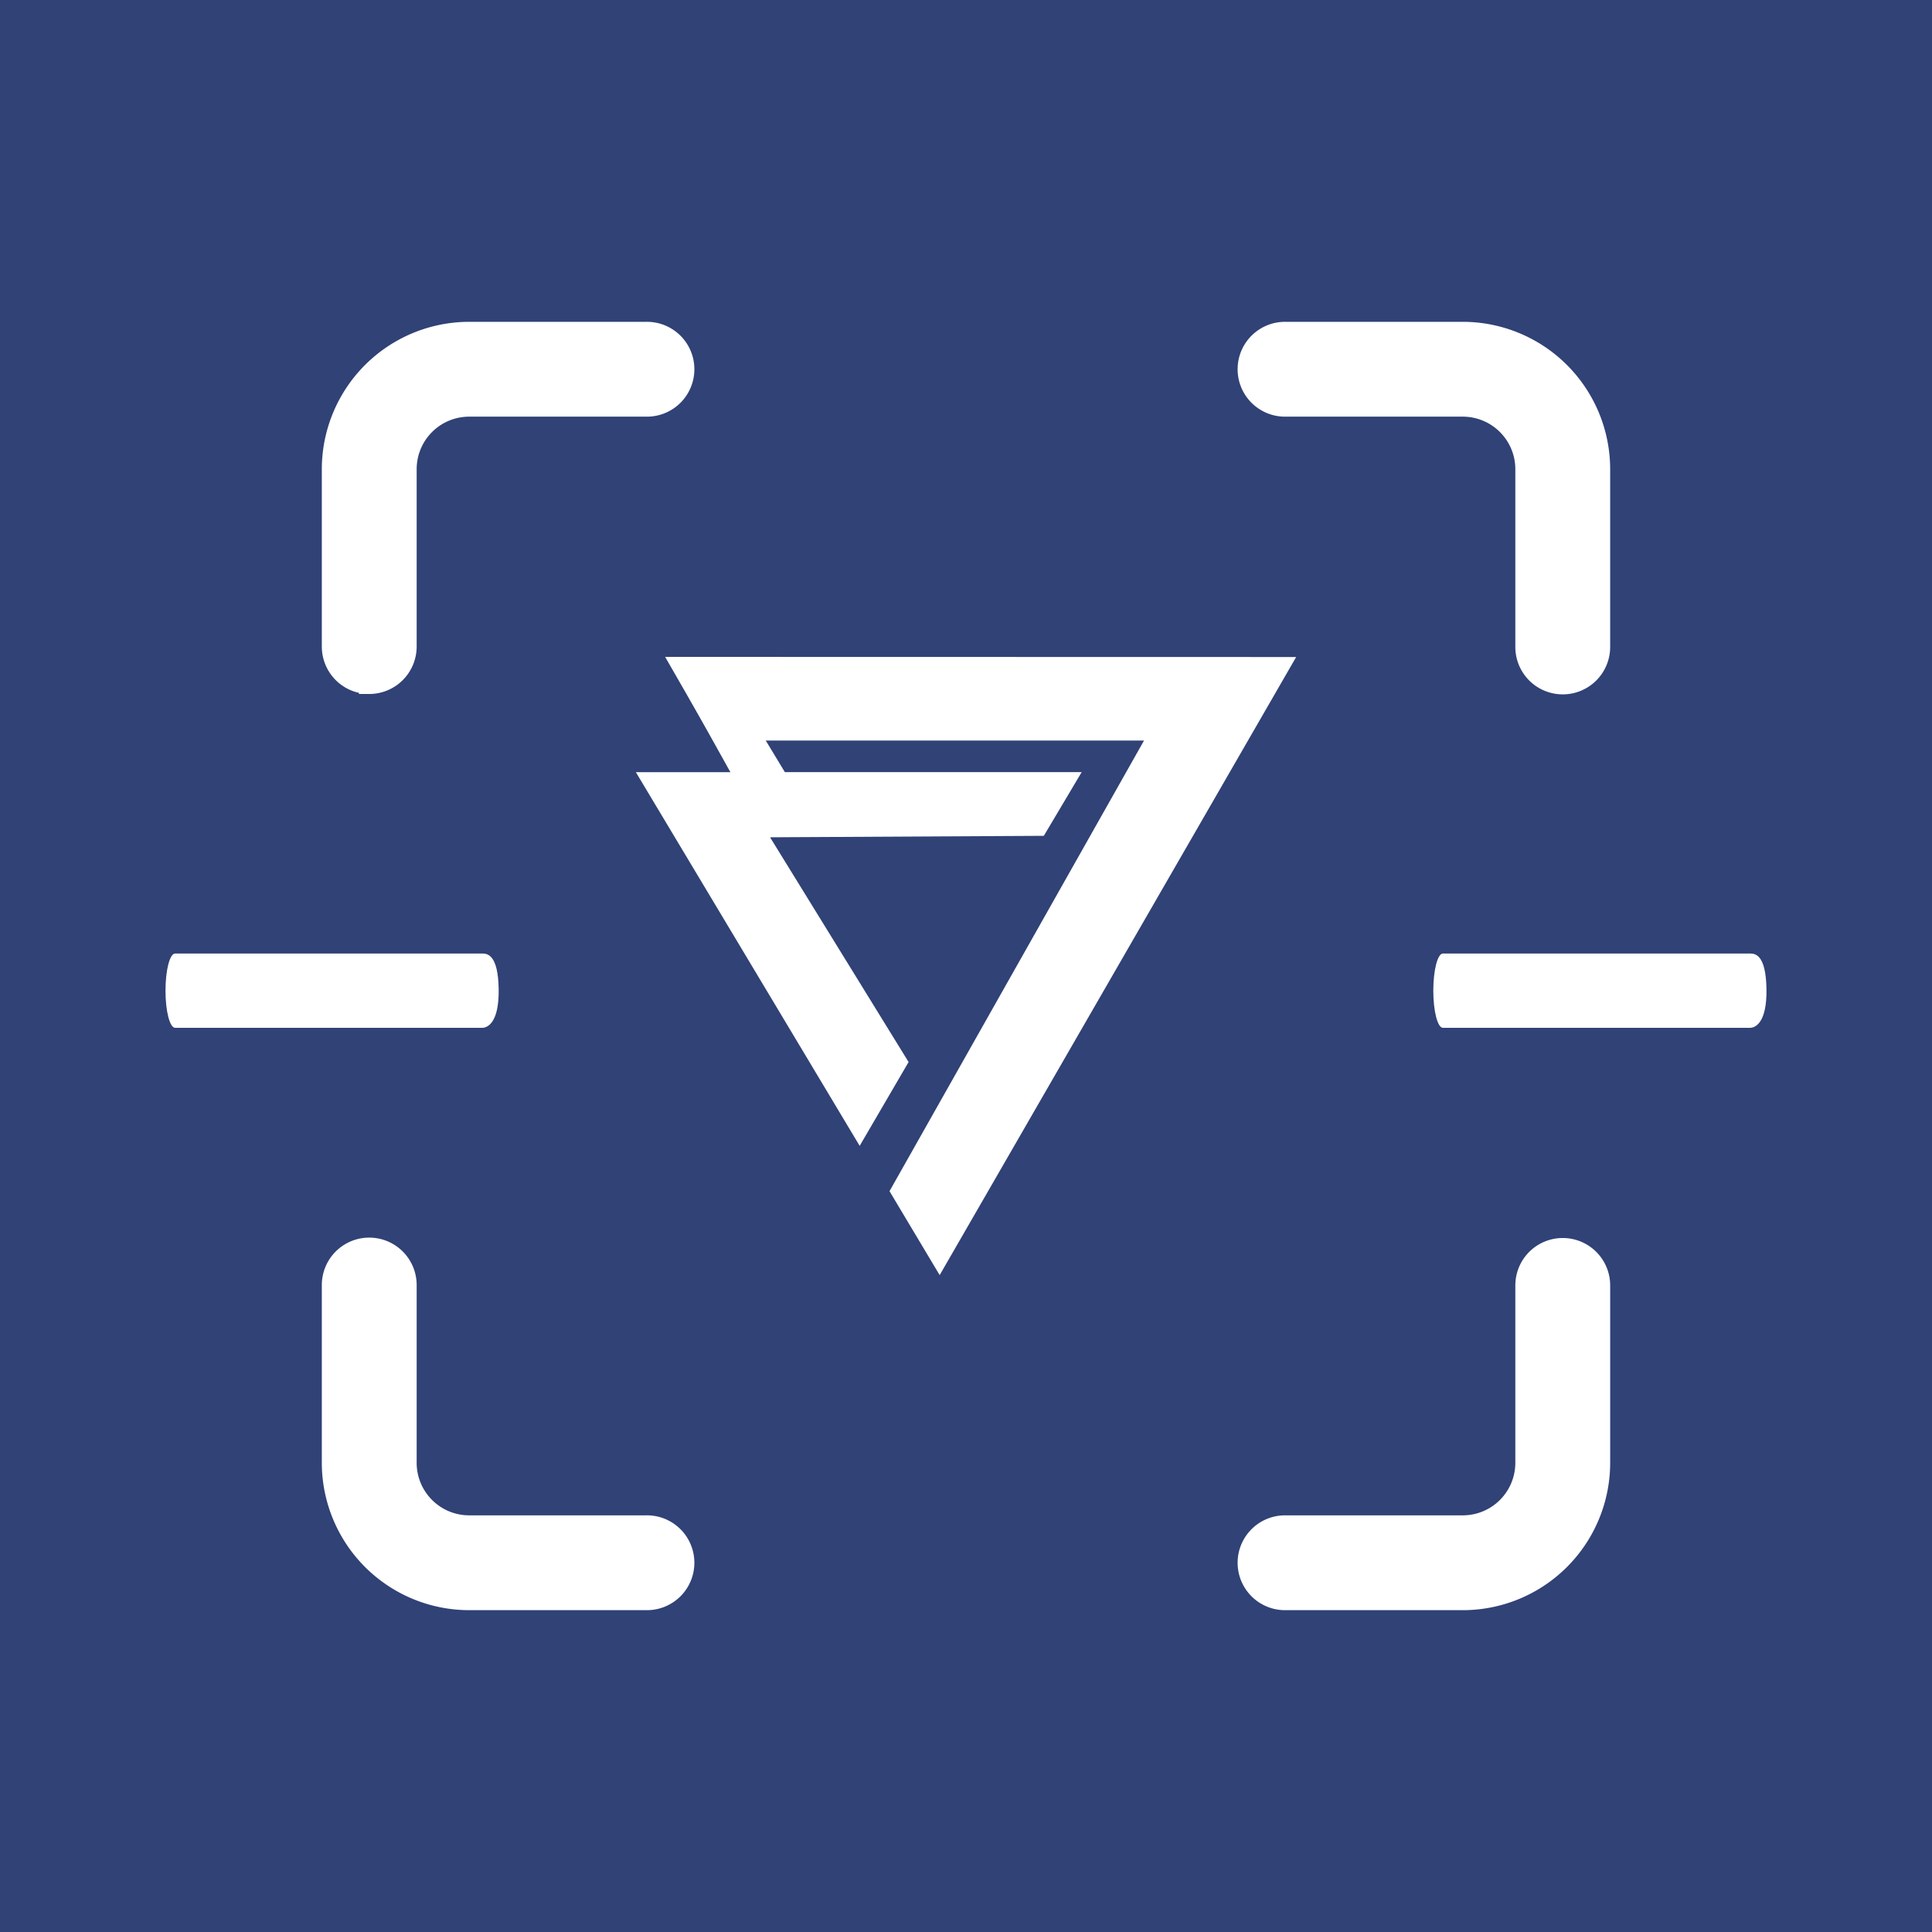 <svg xmlns="http://www.w3.org/2000/svg" width="470" height="470" viewBox="0 0 470 470">
  <g id="Group_363" data-name="Group 363" transform="translate(-4940 -3101)">
    <rect id="Rectangle_767" data-name="Rectangle 767" width="470" height="470" transform="translate(4940 3101)" fill="#304276"/>
    <g id="qr-code-scan" transform="translate(5020.79 3181.79)">
      <path id="Path_2308" data-name="Path 2308" d="M422.2,0H379.036a9.036,9.036,0,1,0,0,18.071H422.2a15.282,15.282,0,0,1,15.264,15.265V76.5a9.036,9.036,0,1,0,18.071,0V33.336A33.374,33.374,0,0,0,422.2,0Z" transform="translate(-147.118)" fill="#fff" stroke="#fff" stroke-width="5"/>
      <path id="Path_2309" data-name="Path 2309" d="M9.036,85.538A9.036,9.036,0,0,0,18.071,76.5V33.336A15.282,15.282,0,0,1,33.336,18.071H76.5A9.036,9.036,0,1,0,76.5,0H33.336A33.374,33.374,0,0,0,0,33.336V76.5a9.036,9.036,0,0,0,9.036,9.036Z" transform="translate(0 0)" fill="#fff" stroke="#fff" stroke-width="5"/>
      <path id="Path_2310" data-name="Path 2310" d="M76.5,437.467H33.336A15.282,15.282,0,0,1,18.071,422.2V379.036a9.036,9.036,0,1,0-18.071,0V422.2a33.374,33.374,0,0,0,33.336,33.336H76.5a9.036,9.036,0,1,0,0-18.071Z" transform="translate(0 -147.118)" fill="#fff" stroke="#fff" stroke-width="5"/>
      <path id="Path_2311" data-name="Path 2311" d="M446.5,370a9.036,9.036,0,0,0-9.036,9.036V422.2A15.282,15.282,0,0,1,422.2,437.467H379.036a9.036,9.036,0,1,0,0,18.071H422.2A33.374,33.374,0,0,0,455.538,422.2V379.036A9.036,9.036,0,0,0,446.5,370Z" transform="translate(-147.118 -147.118)" fill="#fff" stroke="#fff" stroke-width="5"/>
      <path id="Path_2316" data-name="Path 2316" d="M1,250.036c0,4.99,1.045,9.036,2.335,9.036H78.049c1.289,0,4.149-1.221,4-9.5s-2.715-8.571-4-8.571H3.335C2.045,241,1,245.046,1,250.036Z" transform="translate(-41.53 -89.826)" fill="#fff"/>
      <path id="Path_2317" data-name="Path 2317" d="M1,250.036c0,4.99,1.045,9.036,2.335,9.036H78.049c1.289,0,4.149-1.221,4-9.5s-2.715-8.571-4-8.571H3.335C2.045,241,1,245.046,1,250.036Z" transform="translate(266.891 -89.826)" fill="#fff"/>
    </g>
    <g id="Group_362" data-name="Group 362" transform="translate(4162.287 2725.566)">
      <g id="Group_65" data-name="Group 65" transform="translate(932.398 535.234)">
        <g id="layer1" transform="translate(0 0)">
          <path id="path839" d="M112.449,75.816l153.509.034L179.235,226.216l-12.2-20.422,61.913-109.62h-104.8Z" transform="translate(-105.327 -75.816)" fill="#fff"/>
          <path id="path841" d="M110.174,84.784l108.457-.013-9.213,15.5-66.595.353,33.7,54.676-11.9,20.393Z" transform="translate(-110.174 -56.737)" fill="#fff"/>
          <path id="path843" d="M125.629,99.343l18.378,8.309-12.5-20.676L114.26,78.918Z" transform="translate(-101.468 -69.207)" fill="#fff"/>
        </g>
      </g>
    </g>
  </g>
</svg>
